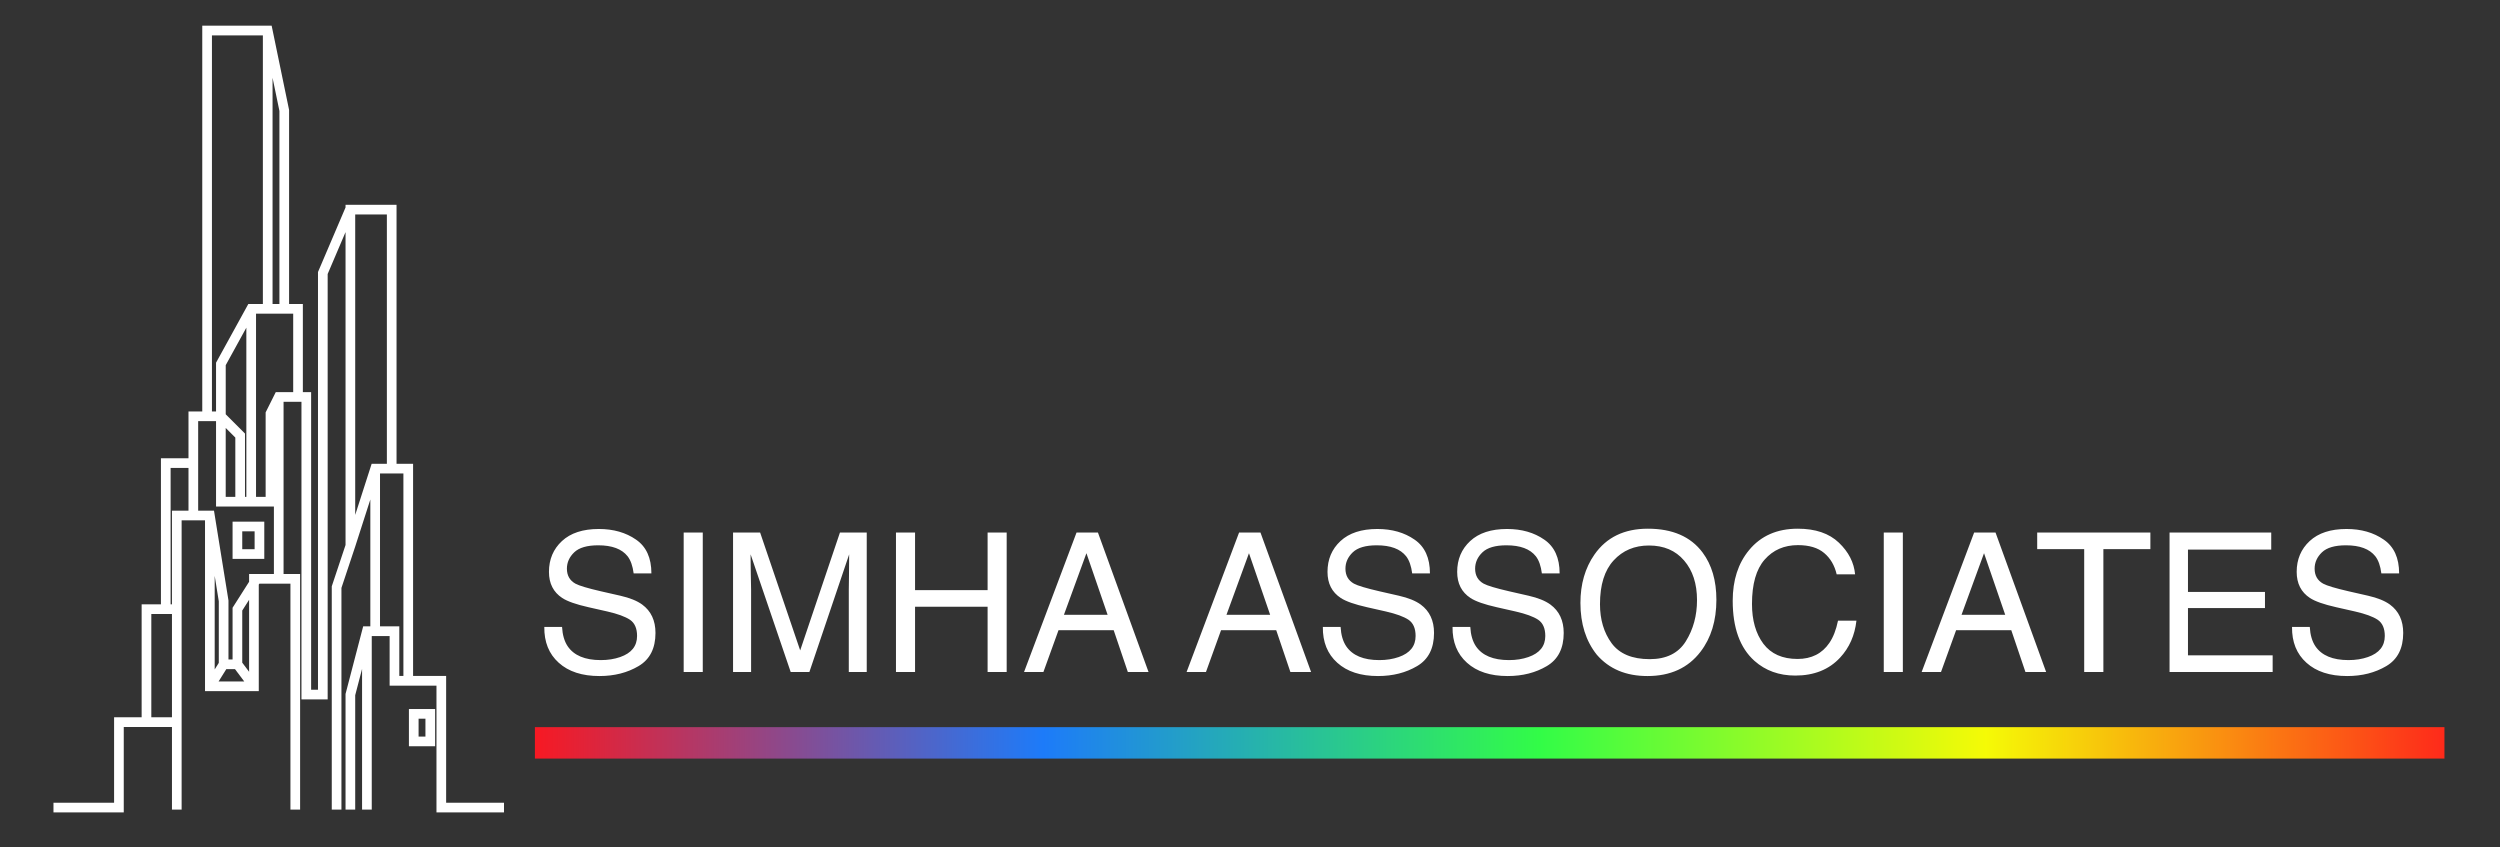 <svg width="180" height="61" viewBox="0 0 180 61" fill="none" xmlns="http://www.w3.org/2000/svg">
<rect x="0" y="0" width="180" height="61" fill="#333333" stroke="none"/>
<path fill-rule="evenodd" clip-rule="evenodd" d="M14.713 2H19.437L20.664 7.931V22.037H21.656V28.385H22.251V49.811H23.045V19.616L25.029 14.967V14.895H28.401V33.543H29.592V48.819H31.972V57.945H36.138V58.342H31.576V49.216H28.203V45.645H26.571L26.519 45.843H26.616V58.143H26.219V46.993L25.425 50.035V58.143H25.029V49.984L26.264 45.248H26.814V35.007L25.416 39.357L25.415 39.359L24.434 42.304V58.143H24.037V42.24L25.029 39.264V15.978L23.442 19.697V50.208H21.855V28.782H20.267V41.479H19.871V29.424L19.672 29.821V36.321H15.705V30.171L14.118 30.171V36.916H13.721V33.543H12.134V43.661H12.531V36.916H15.279L16.3 43.248V47.629H16.895V43.802L18.085 41.931V41.479H21.458V58.143H21.061V41.876H18.591L18.482 42.047V49.613H14.911V37.313H12.927V58.143H12.531V52.192H8.761V58.342H4V57.945H8.364V51.795H12.531V44.058H10.745V51.795H10.348V43.661H11.737V33.147H13.721V29.774H14.713V2ZM28.005 33.543V15.292H25.425V38.031L26.868 33.543H28.005ZM15.467 49.216L16.212 48.026H16.994L17.887 49.216H15.467ZM18.085 42.67V48.819L17.292 47.761V43.917L18.085 42.67ZM21.26 22.434V28.385H19.947L19.276 29.727V35.924H18.284V22.434H21.26ZM17.887 23.008V35.924H17.49V31.279L16.102 29.89V26.254L17.887 23.008ZM15.705 29.774H15.11V2.397H19.077V22.037H17.968L15.705 26.152V29.774ZM19.474 22.037H20.268V7.972L19.474 4.136V22.037ZM27.211 33.94V45.248H28.6V48.819H29.195V33.94H27.211ZM16.101 30.451L17.093 31.443V35.924H16.101V30.451ZM15.308 39.59L15.903 43.28V47.77L15.308 48.722V39.59Z" fill="white"/>
<path fill-rule="evenodd" clip-rule="evenodd" d="M29.592 51.2V53.58H31.179V51.2H29.592ZM30.782 51.596H29.988V53.184H30.782V51.596Z" fill="white"/>
<path fill-rule="evenodd" clip-rule="evenodd" d="M16.895 37.709V40.09H18.879V37.709H16.895ZM17.292 39.693V38.106H18.482V39.693H17.292Z" fill="white"/>
<path fill-rule="evenodd" clip-rule="evenodd" d="M14.713 2H19.437L20.664 7.931V22.037H21.656V28.385H22.251V49.811H23.045V19.616L25.029 14.967V14.895H28.401V33.543H29.592V48.819H31.972V57.945H36.138V58.342H31.576V49.216H28.203V45.645H26.571L26.519 45.843H26.616V58.143H26.219V46.993L25.425 50.035V58.143H25.029V49.984L26.264 45.248H26.814V35.007L25.416 39.357L25.415 39.359L24.434 42.304V58.143H24.037V42.24L25.029 39.264V15.978L23.442 19.697V50.208H21.855V28.782H20.267V41.479H19.871V29.424L19.672 29.821V36.321H15.705V30.171L14.118 30.171V36.916H13.721V33.543H12.134V43.661H12.531V36.916H15.279L16.3 43.248V47.629H16.895V43.802L18.085 41.931V41.479H21.458V58.143H21.061V41.876H18.591L18.482 42.047V49.613H14.911V37.313H12.927V58.143H12.531V52.192H8.761V58.342H4V57.945H8.364V51.795H12.531V44.058H10.745V51.795H10.348V43.661H11.737V33.147H13.721V29.774H14.713V2ZM28.005 33.543V15.292H25.425V38.031L26.868 33.543H28.005ZM15.467 49.216L16.212 48.026H16.994L17.887 49.216H15.467ZM18.085 42.67V48.819L17.292 47.761V43.917L18.085 42.67ZM21.26 22.434V28.385H19.947L19.276 29.727V35.924H18.284V22.434H21.26ZM17.887 23.008V35.924H17.49V31.279L16.102 29.89V26.254L17.887 23.008ZM15.705 29.774H15.11V2.397H19.077V22.037H17.968L15.705 26.152V29.774ZM19.474 22.037H20.268V7.972L19.474 4.136V22.037ZM27.211 33.94V45.248H28.6V48.819H29.195V33.94H27.211ZM16.101 30.451L17.093 31.443V35.924H16.101V30.451ZM15.308 39.59L15.903 43.28V47.77L15.308 48.722V39.59Z" stroke="white" stroke-width="0.3"/>
<path fill-rule="evenodd" clip-rule="evenodd" d="M29.592 51.2V53.58H31.179V51.2H29.592ZM30.782 51.596H29.988V53.184H30.782V51.596Z" stroke="white" stroke-width="0.3"/>
<path fill-rule="evenodd" clip-rule="evenodd" d="M16.895 37.709V40.09H18.879V37.709H16.895ZM17.292 39.693V38.106H18.482V39.693H17.292Z" stroke="white" stroke-width="0.3"/>
<path d="M40.468 45.141C40.5 45.711 40.635 46.174 40.872 46.529C41.323 47.194 42.118 47.527 43.257 47.527C43.768 47.527 44.233 47.454 44.652 47.308C45.463 47.026 45.869 46.52 45.869 45.791C45.869 45.244 45.698 44.854 45.356 44.622C45.01 44.394 44.467 44.196 43.729 44.027L42.369 43.719C41.48 43.519 40.851 43.298 40.482 43.056C39.844 42.637 39.525 42.011 39.525 41.176C39.525 40.274 39.837 39.534 40.461 38.955C41.086 38.376 41.97 38.087 43.114 38.087C44.166 38.087 45.06 38.342 45.794 38.852C46.532 39.358 46.901 40.169 46.901 41.286H45.623C45.554 40.748 45.408 40.336 45.185 40.049C44.77 39.525 44.066 39.262 43.073 39.262C42.271 39.262 41.694 39.431 41.343 39.768C40.992 40.105 40.817 40.498 40.817 40.944C40.817 41.436 41.022 41.796 41.432 42.024C41.701 42.17 42.309 42.352 43.257 42.571L44.666 42.892C45.345 43.047 45.869 43.259 46.238 43.528C46.876 43.998 47.195 44.679 47.195 45.572C47.195 46.684 46.789 47.479 45.978 47.958C45.171 48.436 44.233 48.675 43.162 48.675C41.913 48.675 40.935 48.356 40.229 47.718C39.523 47.085 39.176 46.226 39.19 45.141H40.468ZM49.225 38.34H50.599V48.382H49.225V38.34ZM52.78 38.34H54.728L57.613 46.83L60.477 38.34H62.405V48.382H61.113V42.455C61.113 42.25 61.117 41.91 61.127 41.436C61.136 40.962 61.14 40.454 61.14 39.912L58.276 48.382H56.929L54.044 39.912V40.219C54.044 40.466 54.049 40.842 54.058 41.347C54.072 41.849 54.079 42.218 54.079 42.455V48.382H52.78V38.34ZM64.51 38.34H65.884V42.489H71.107V38.34H72.481V48.382H71.107V43.685H65.884V48.382H64.51V38.34ZM79.748 44.266L78.223 39.83L76.603 44.266H79.748ZM77.512 38.34H79.05L82.694 48.382H81.204L80.185 45.374H76.213L75.126 48.382H73.732L77.512 38.34ZM91.451 44.266L89.926 39.83L88.306 44.266H91.451ZM89.215 38.34H90.753L94.397 48.382H92.907L91.888 45.374H87.916L86.83 48.382H85.435L89.215 38.34ZM96.523 45.141C96.555 45.711 96.689 46.174 96.926 46.529C97.377 47.194 98.173 47.527 99.312 47.527C99.822 47.527 100.287 47.454 100.707 47.308C101.518 47.026 101.923 46.52 101.923 45.791C101.923 45.244 101.752 44.854 101.411 44.622C101.064 44.394 100.522 44.196 99.784 44.027L98.423 43.719C97.535 43.519 96.906 43.298 96.537 43.056C95.899 42.637 95.58 42.011 95.58 41.176C95.58 40.274 95.892 39.534 96.516 38.955C97.141 38.376 98.025 38.087 99.168 38.087C100.221 38.087 101.114 38.342 101.848 38.852C102.586 39.358 102.956 40.169 102.956 41.286H101.677C101.609 40.748 101.463 40.336 101.24 40.049C100.825 39.525 100.121 39.262 99.127 39.262C98.325 39.262 97.749 39.431 97.398 39.768C97.047 40.105 96.872 40.498 96.872 40.944C96.872 41.436 97.077 41.796 97.487 42.024C97.756 42.17 98.364 42.352 99.312 42.571L100.72 42.892C101.399 43.047 101.923 43.259 102.292 43.528C102.931 43.998 103.25 44.679 103.25 45.572C103.25 46.684 102.844 47.479 102.033 47.958C101.226 48.436 100.287 48.675 99.216 48.675C97.968 48.675 96.99 48.356 96.284 47.718C95.577 47.085 95.231 46.226 95.245 45.141H96.523ZM105.861 45.141C105.893 45.711 106.027 46.174 106.264 46.529C106.715 47.194 107.511 47.527 108.65 47.527C109.16 47.527 109.625 47.454 110.044 47.308C110.856 47.026 111.261 46.52 111.261 45.791C111.261 45.244 111.09 44.854 110.749 44.622C110.402 44.394 109.86 44.196 109.122 44.027L107.761 43.719C106.873 43.519 106.244 43.298 105.875 43.056C105.236 42.637 104.917 42.011 104.917 41.176C104.917 40.274 105.23 39.534 105.854 38.955C106.478 38.376 107.362 38.087 108.506 38.087C109.559 38.087 110.452 38.342 111.186 38.852C111.924 39.358 112.293 40.169 112.293 41.286H111.015C110.947 40.748 110.801 40.336 110.578 40.049C110.163 39.525 109.459 39.262 108.465 39.262C107.663 39.262 107.087 39.431 106.736 39.768C106.385 40.105 106.209 40.498 106.209 40.944C106.209 41.436 106.415 41.796 106.825 42.024C107.094 42.17 107.702 42.352 108.65 42.571L110.058 42.892C110.737 43.047 111.261 43.259 111.63 43.528C112.268 43.998 112.587 44.679 112.587 45.572C112.587 46.684 112.182 47.479 111.371 47.958C110.564 48.436 109.625 48.675 108.554 48.675C107.306 48.675 106.328 48.356 105.622 47.718C104.915 47.085 104.569 46.226 104.583 45.141H105.861ZM118.644 38.066C120.417 38.066 121.729 38.636 122.582 39.775C123.247 40.664 123.58 41.801 123.58 43.186C123.58 44.686 123.199 45.932 122.438 46.925C121.545 48.092 120.271 48.675 118.617 48.675C117.072 48.675 115.857 48.165 114.973 47.144C114.185 46.16 113.791 44.916 113.791 43.412C113.791 42.054 114.128 40.892 114.802 39.925C115.668 38.686 116.949 38.066 118.644 38.066ZM118.781 47.459C119.979 47.459 120.845 47.03 121.378 46.174C121.916 45.312 122.185 44.323 122.185 43.207C122.185 42.026 121.875 41.076 121.255 40.356C120.64 39.636 119.797 39.276 118.726 39.276C117.687 39.276 116.839 39.634 116.183 40.349C115.527 41.06 115.199 42.111 115.199 43.501C115.199 44.613 115.479 45.551 116.04 46.317C116.605 47.078 117.518 47.459 118.781 47.459ZM129.438 38.066C130.709 38.066 131.696 38.401 132.398 39.071C133.1 39.741 133.489 40.502 133.567 41.354H132.241C132.09 40.707 131.79 40.194 131.338 39.816C130.892 39.438 130.263 39.249 129.452 39.249C128.463 39.249 127.663 39.597 127.052 40.295C126.446 40.987 126.143 42.051 126.143 43.487C126.143 44.663 126.417 45.618 126.963 46.351C127.515 47.081 128.335 47.445 129.424 47.445C130.427 47.445 131.19 47.06 131.714 46.29C131.992 45.884 132.2 45.351 132.336 44.69H133.663C133.544 45.748 133.152 46.634 132.487 47.349C131.689 48.211 130.614 48.641 129.26 48.641C128.094 48.641 127.114 48.288 126.321 47.582C125.277 46.648 124.755 45.205 124.755 43.255C124.755 41.773 125.147 40.559 125.931 39.611C126.779 38.581 127.948 38.066 129.438 38.066ZM135.631 38.34H137.005V48.382H135.631V38.34ZM144.375 44.266L142.85 39.83L141.23 44.266H144.375ZM142.139 38.34H143.677L147.321 48.382H145.831L144.812 45.374H140.84L139.753 48.382H138.359L142.139 38.34ZM154.827 38.34V39.536H151.443V48.382H150.062V39.536H146.678V38.34H154.827ZM156.208 38.34H163.529V39.57H157.534V42.619H163.078V43.781H157.534V47.185H163.631V48.382H156.208V38.34ZM166.304 45.141C166.336 45.711 166.471 46.174 166.708 46.529C167.159 47.194 167.954 47.527 169.093 47.527C169.604 47.527 170.069 47.454 170.488 47.308C171.299 47.026 171.705 46.52 171.705 45.791C171.705 45.244 171.534 44.854 171.192 44.622C170.846 44.394 170.303 44.196 169.565 44.027L168.205 43.719C167.316 43.519 166.687 43.298 166.318 43.056C165.68 42.637 165.361 42.011 165.361 41.176C165.361 40.274 165.673 39.534 166.297 38.955C166.922 38.376 167.806 38.087 168.95 38.087C170.002 38.087 170.896 38.342 171.629 38.852C172.368 39.358 172.737 40.169 172.737 41.286H171.458C171.39 40.748 171.244 40.336 171.021 40.049C170.606 39.525 169.902 39.262 168.909 39.262C168.107 39.262 167.53 39.431 167.179 39.768C166.828 40.105 166.653 40.498 166.653 40.944C166.653 41.436 166.858 41.796 167.268 42.024C167.537 42.17 168.145 42.352 169.093 42.571L170.501 42.892C171.181 43.047 171.705 43.259 172.074 43.528C172.712 43.998 173.031 44.679 173.031 45.572C173.031 46.684 172.625 47.479 171.814 47.958C171.007 48.436 170.069 48.675 168.998 48.675C167.749 48.675 166.771 48.356 166.065 47.718C165.359 47.085 165.012 46.226 165.026 45.141H166.304Z" fill="white"/>
<rect width="137.487" height="2.263" transform="matrix(1 0 0 -1 38.513 54.618)" fill="url(#paint0_linear)"/>
<defs>
<linearGradient id="paint0_linear" x1="0" y1="2.263" x2="137.487" y2="2.263" gradientUnits="userSpaceOnUse">
<stop stop-color="#F71923"/>
<stop offset="0.266" stop-color="#1D7BF9"/>
<stop offset="0.526" stop-color="#32FC47"/>
<stop offset="0.76" stop-color="#F5FA06"/>
<stop offset="1" stop-color="#FE2A1A"/>
</linearGradient>
</defs>
</svg>
